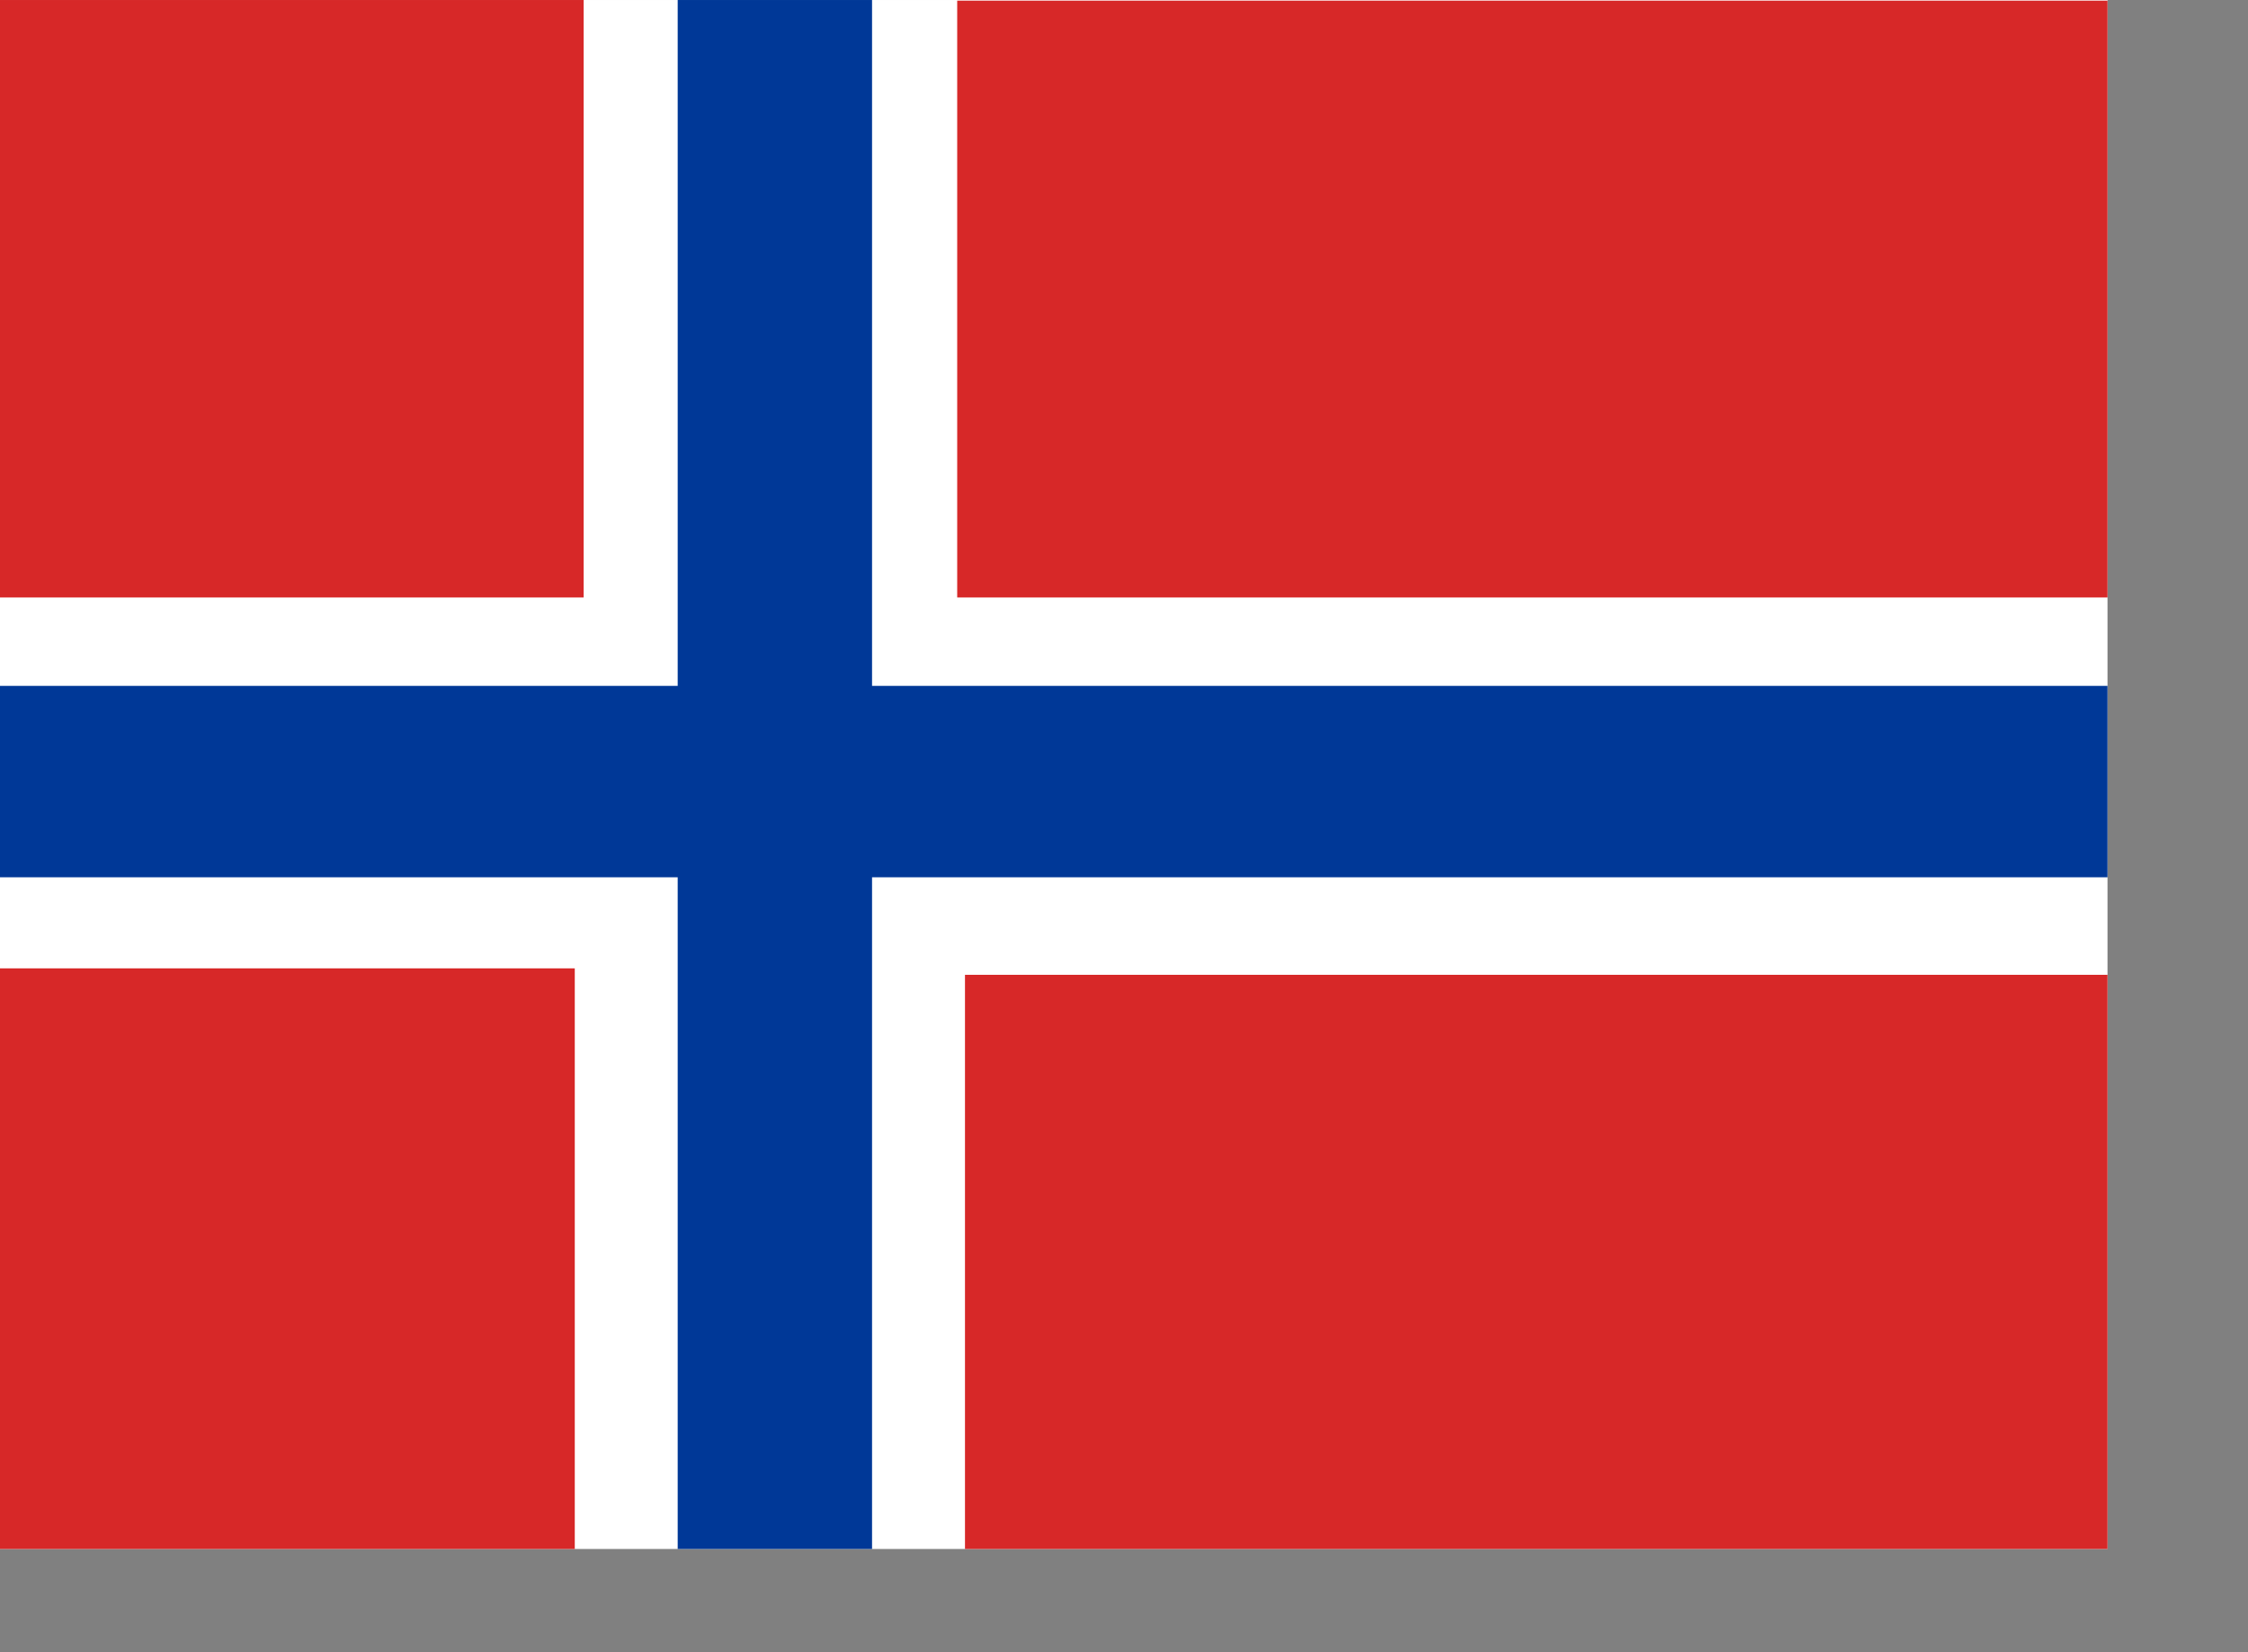 <?xml version="1.0" encoding="UTF-8" standalone="no"?>
<!-- Created with Sodipodi ("http://www.sodipodi.com/") -->
<svg
   xmlns:dc="http://purl.org/dc/elements/1.1/"
   xmlns:cc="http://web.resource.org/cc/"
   xmlns:rdf="http://www.w3.org/1999/02/22-rdf-syntax-ns#"
   xmlns:svg="http://www.w3.org/2000/svg"
   xmlns="http://www.w3.org/2000/svg"
   xmlns:sodipodi="http://inkscape.sourceforge.net/DTD/sodipodi-0.dtd"
   xmlns:inkscape="http://www.inkscape.org/namespaces/inkscape"
   version="1"
   x="0"
   y="0"
   width="190.5mm"
   height="140mm"
   id="islenskifaninn"
   sodipodi:version="0.32"
   sodipodi:docname="norway.svg"
   sodipodi:docbase="/Users/daniel/Desktop"
   inkscape:version="0.42">
  <rect width="100%" height="100%" fill="#808080" stroke="none"/>
  <sodipodi:namedview
     id="base"
     showgrid="true"
     gridoriginx="0mm"
     gridoriginy="4mm"
     gridspacingx="7mm"
     gridspacingy="7mm"
     snaptogrid="true"
     inkscape:zoom="0.69346032"
     inkscape:cx="337.50000"
     inkscape:cy="248.03149"
     inkscape:window-width="701"
     inkscape:window-height="507"
     inkscape:window-x="18"
     inkscape:window-y="168"
     inkscape:current-layer="islenskifaninn" />
  <defs
     id="defs380" />
  <rect
     style="font-size:12px;fill:#ffffff;fill-opacity:1;fill-rule:evenodd;stroke-width:1pt"
     id="rect583"
     width="675"
     height="496.06"
     x="-8.0000000e-06"
     y="0.003" />
  <rect
     style="font-size:12px;fill:#d72828;fill-rule:evenodd;stroke-width:1pt"
     id="rect561"
     width="186.937"
     height="191.338"
     x="1.9403700e-07"
     y="0.003" />
  <rect
     style="font-size:12px;fill:#d72828;fill-rule:evenodd;stroke-width:1pt"
     id="rect562"
     width="368.424"
     height="191.133"
     x="306.576"
     y="0.208" />
  <rect
     style="font-size:12px;fill:#d72828;fill-rule:evenodd;stroke-width:1pt"
     id="rect563"
     width="184.091"
     height="185.946"
     x="1.9403700e-07"
     y="310.117" />
  <rect
     style="font-size:12px;fill:#d72828;fill-rule:evenodd;stroke-width:1pt"
     id="rect564"
     width="365.931"
     height="183.877"
     x="309.069"
     y="312.185" />
  <rect
     style="font-size:12px;fill:#003897;fill-rule:evenodd;stroke-width:1pt"
     id="rect565"
     width="62.25"
     height="496.06"
     x="217.054"
     y="0.003" />
  <rect
     style="font-size:12px;fill:#003897;fill-rule:evenodd;stroke-width:1pt"
     id="rect566"
     width="675"
     height="61.298"
     x="1.5439717e-17"
     y="219.653" />
</svg>
